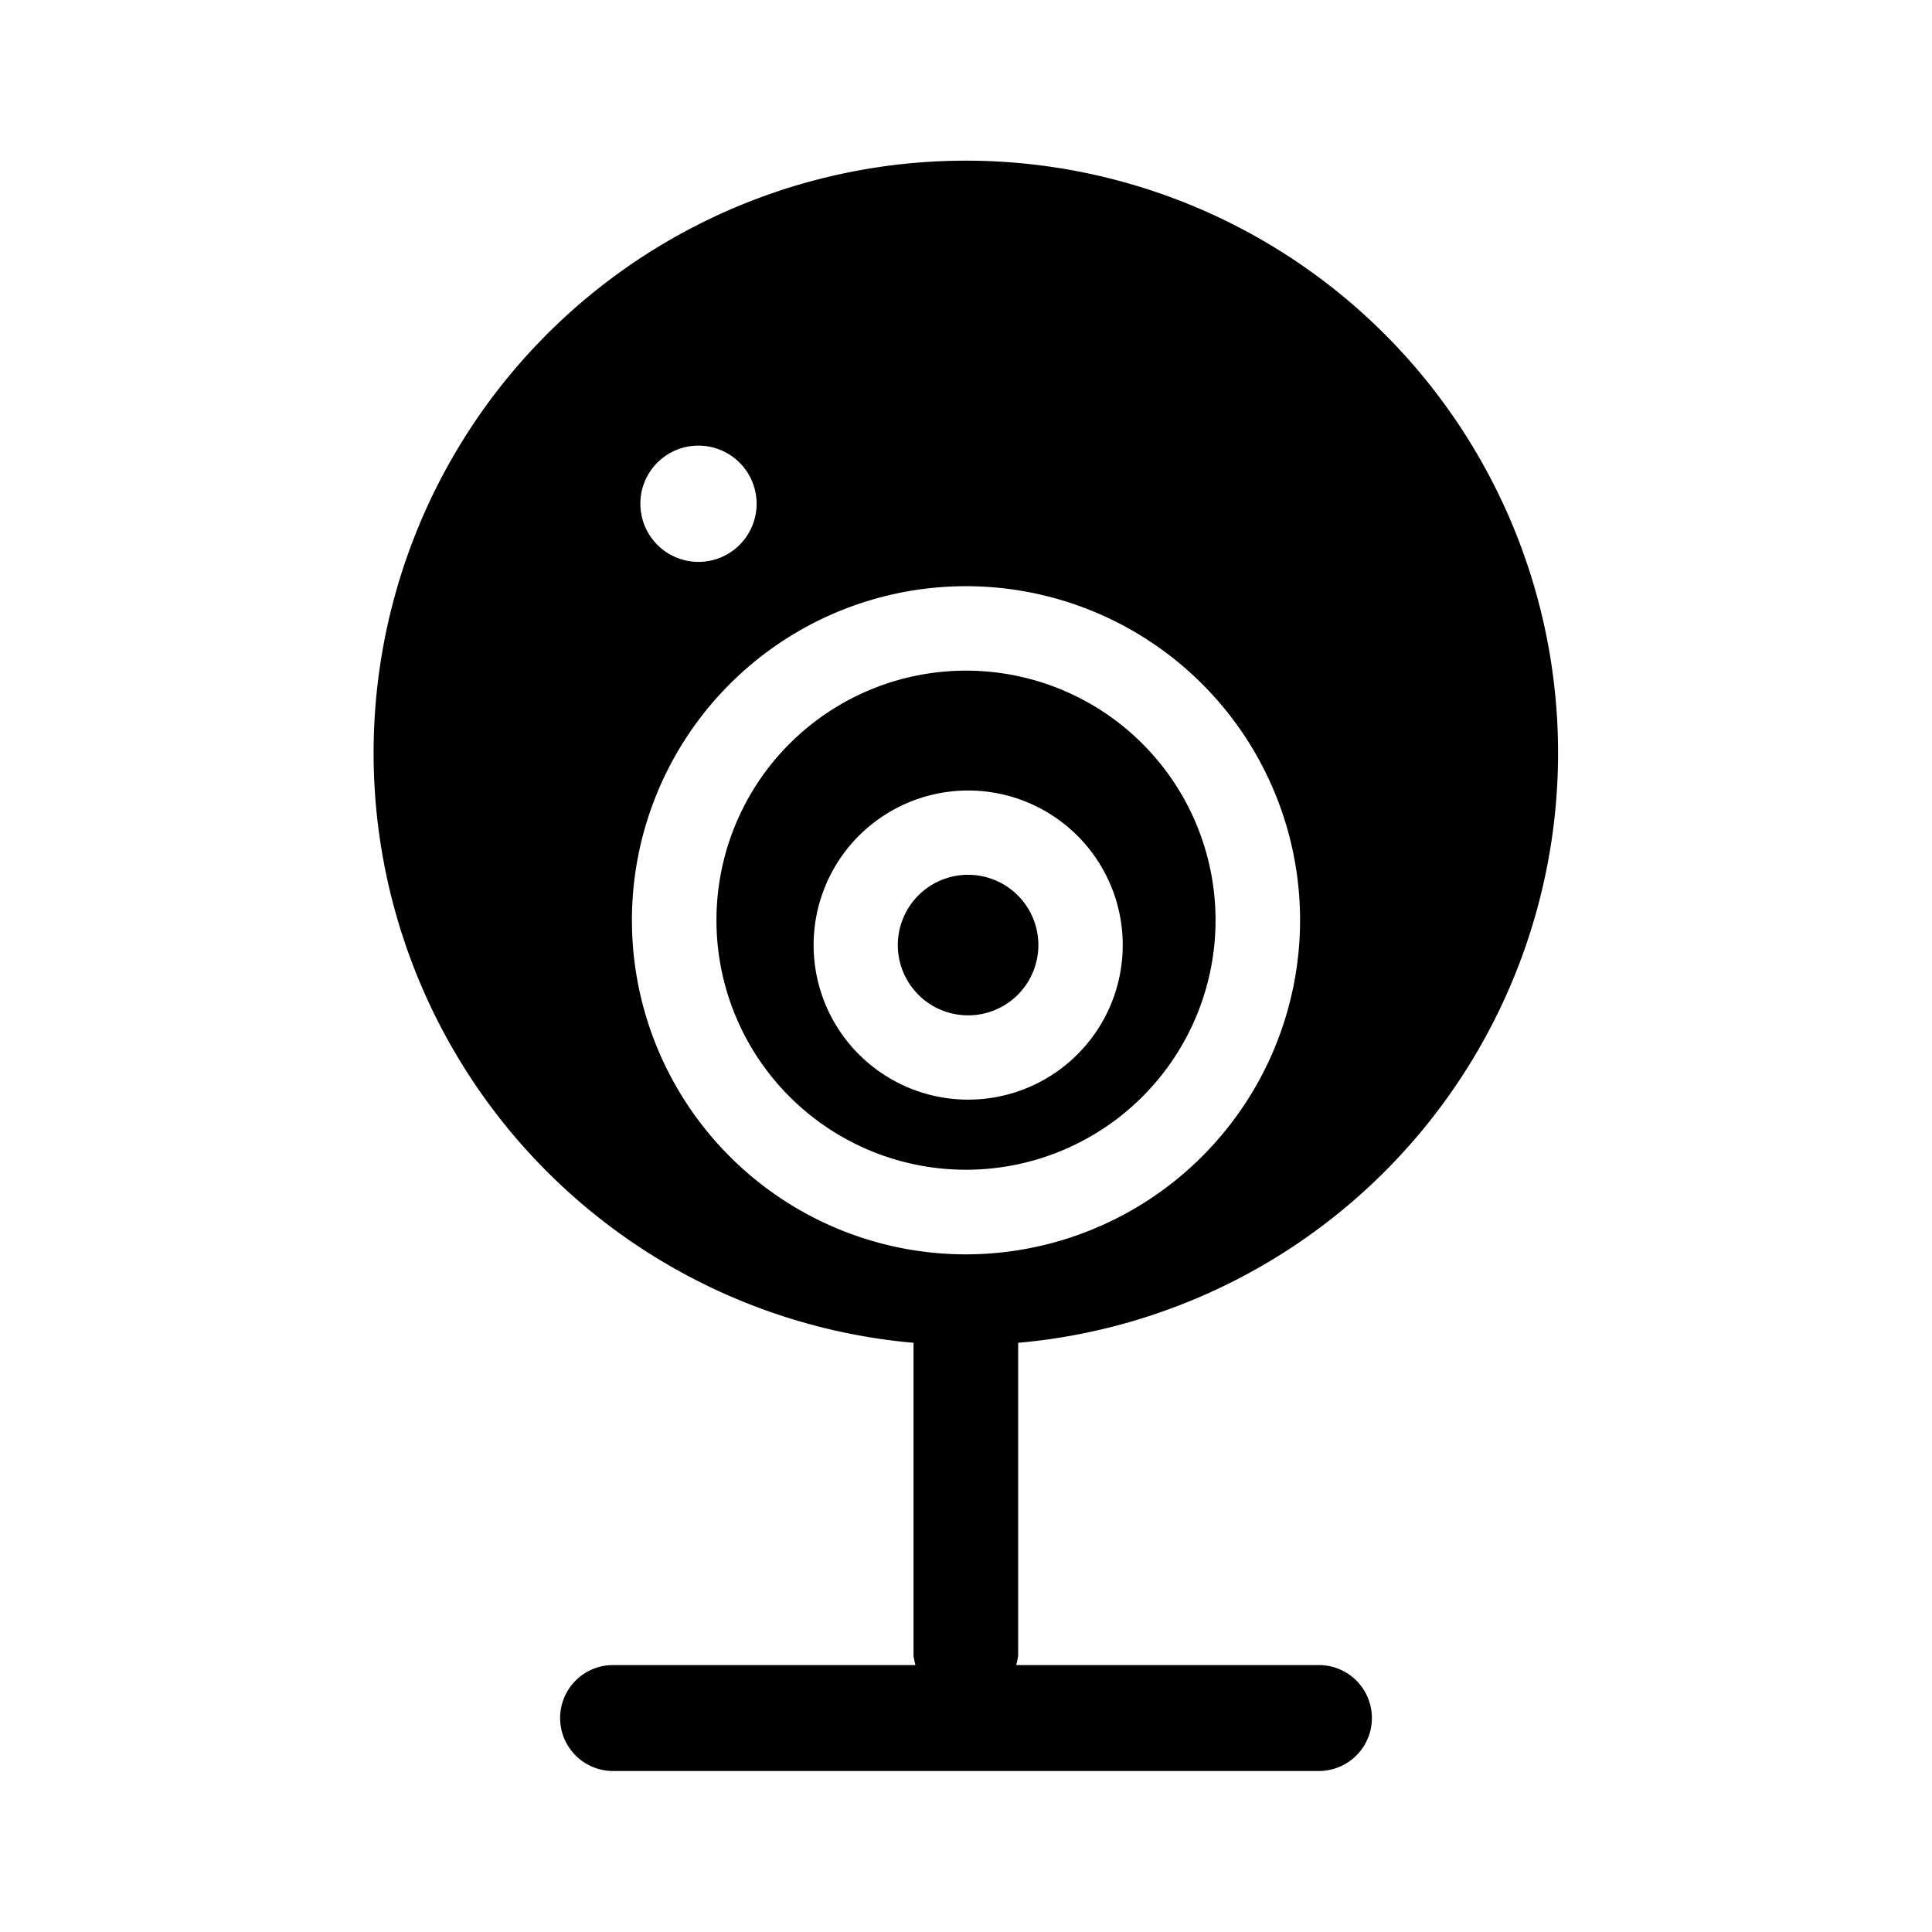 <svg xmlns="http://www.w3.org/2000/svg" width="1em" height="1em" viewBox="0 0 24 24"><path fill="currentColor" d="M12 8.331a3.1 3.1 0 1 0 3.1 3.1a3.1 3.1 0 0 0-3.1-3.1m.027 5.329a1.92 1.92 0 1 1 1.92-1.92a1.92 1.92 0 0 1-1.921 1.92zm.621 3.021a7.357 7.357 0 1 0-1.3 0v3.886a1 1 0 0 0 .024.117H7.616a.658.658 0 0 0 0 1.316h8.768a.658.658 0 0 0 0-1.316h-3.76a1 1 0 0 0 .024-.117zM8.677 5.536a.722.722 0 1 1-.722.721a.72.72 0 0 1 .722-.721M12 15.582a4.15 4.15 0 1 1 4.15-4.15a4.154 4.154 0 0 1-4.15 4.15m.026-4.715a.873.873 0 1 0 .873.873a.873.873 0 0 0-.873-.873" class="cls-1"/></svg>